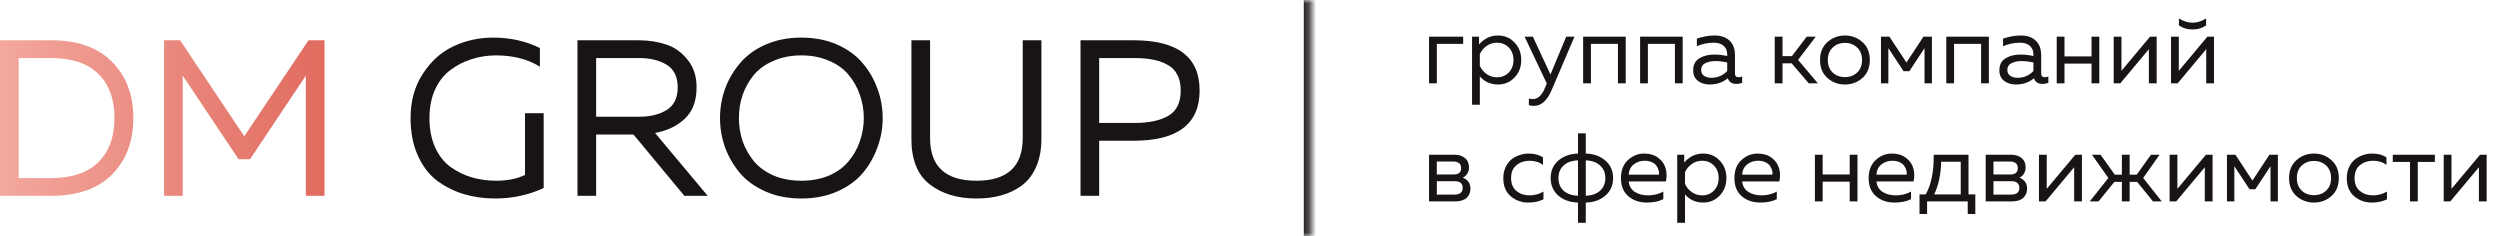 <svg width="360" height="34" viewBox="0 0 360 34" fill="none" xmlns="http://www.w3.org/2000/svg">
<mask id="path-1-inside-1_171_1759" fill="white">
<path d="M0 0H188.746V34H0V0Z"/>
</mask>
<path d="M187.746 0V34H189.746V0H187.746Z" fill="#191414" mask="url(#path-1-inside-1_171_1759)"/>
<path d="M59.121 17C59.121 14.547 59.708 12.424 60.881 10.632C62.054 8.819 63.526 7.496 65.297 6.664C67.068 5.832 68.977 5.416 71.025 5.416C73.5 5.416 75.74 5.917 77.745 6.92V9.608C76.017 8.52 73.905 7.976 71.409 7.976C70.193 7.976 69.03 8.157 67.921 8.52C66.812 8.861 65.788 9.384 64.849 10.088C63.932 10.771 63.196 11.709 62.641 12.904C62.108 14.099 61.841 15.464 61.841 17C61.841 18.621 62.118 20.04 62.673 21.256C63.228 22.451 63.974 23.389 64.913 24.072C65.852 24.733 66.865 25.224 67.953 25.544C69.062 25.864 70.236 26.024 71.473 26.024C73.073 26.024 74.449 25.747 75.601 25.192V16.296H78.289V27.08C76.113 28.083 73.777 28.584 71.281 28.584C69.681 28.584 68.177 28.371 66.769 27.944C65.361 27.517 64.07 26.867 62.897 25.992C61.745 25.096 60.828 23.88 60.145 22.344C59.462 20.808 59.121 19.027 59.121 17Z" fill="#191414"/>
<path d="M85.844 28.2H83.156V5.8H91.924C93.396 5.8 94.729 6.003 95.924 6.408C97.118 6.792 98.142 7.517 98.996 8.584C99.87 9.629 100.308 10.963 100.308 12.584C100.308 14.504 99.753 15.997 98.644 17.064C97.534 18.131 96.094 18.824 94.324 19.144L101.908 28.2H98.548L91.22 19.368H85.844V28.2ZM85.844 8.36V16.808H92.052C93.63 16.808 94.942 16.488 95.988 15.848C97.054 15.187 97.588 14.099 97.588 12.584C97.588 11.048 97.054 9.96 95.988 9.32C94.942 8.68 93.63 8.36 92.052 8.36H85.844Z" fill="#191414"/>
<path d="M104.419 21.256C103.928 19.891 103.683 18.472 103.683 17C103.683 15.528 103.928 14.109 104.419 12.744C104.931 11.379 105.656 10.152 106.595 9.064C107.534 7.955 108.76 7.069 110.275 6.408C111.79 5.747 113.496 5.416 115.395 5.416C117.294 5.416 119 5.747 120.515 6.408C122.03 7.069 123.256 7.955 124.195 9.064C125.134 10.152 125.848 11.379 126.339 12.744C126.851 14.109 127.107 15.528 127.107 17C127.107 18.472 126.851 19.891 126.339 21.256C125.848 22.621 125.134 23.859 124.195 24.968C123.256 26.056 122.03 26.931 120.515 27.592C119 28.253 117.294 28.584 115.395 28.584C113.496 28.584 111.79 28.253 110.275 27.592C108.76 26.931 107.534 26.056 106.595 24.968C105.656 23.859 104.931 22.621 104.419 21.256ZM123.811 20.36C124.195 19.293 124.387 18.173 124.387 17C124.387 15.827 124.195 14.707 123.811 13.64C123.448 12.573 122.904 11.613 122.179 10.76C121.475 9.907 120.536 9.235 119.363 8.744C118.19 8.232 116.867 7.976 115.395 7.976C113.923 7.976 112.6 8.232 111.427 8.744C110.254 9.235 109.304 9.907 108.579 10.76C107.875 11.613 107.331 12.573 106.947 13.64C106.584 14.707 106.403 15.827 106.403 17C106.403 18.173 106.584 19.293 106.947 20.36C107.331 21.427 107.875 22.387 108.579 23.24C109.304 24.093 110.254 24.776 111.427 25.288C112.6 25.779 113.923 26.024 115.395 26.024C116.867 26.024 118.19 25.779 119.363 25.288C120.536 24.776 121.475 24.093 122.179 23.24C122.904 22.387 123.448 21.427 123.811 20.36Z" fill="#191414"/>
<path d="M147.275 5.8H149.963V20.008C149.963 21.544 149.707 22.888 149.195 24.04C148.705 25.171 148.011 26.067 147.115 26.728C146.241 27.368 145.259 27.837 144.171 28.136C143.105 28.435 141.921 28.584 140.619 28.584C137.867 28.584 135.617 27.901 133.867 26.536C132.118 25.171 131.243 22.995 131.243 20.008V5.8H133.931V19.88C133.931 23.976 136.161 26.024 140.619 26.024C145.057 26.024 147.275 23.976 147.275 19.88V5.8Z" fill="#191414"/>
<path d="M155.593 5.8H163.241C169.577 5.8 172.745 8.211 172.745 13.032C172.745 17.853 169.577 20.264 163.241 20.264H158.281V28.2H155.593V5.8ZM170.025 13.032C170.025 12.115 169.854 11.347 169.513 10.728C169.172 10.088 168.681 9.608 168.041 9.288C167.422 8.947 166.74 8.712 165.993 8.584C165.246 8.435 164.372 8.36 163.369 8.36H158.281V17.704H163.369C165.438 17.704 167.06 17.363 168.233 16.68C169.428 15.997 170.025 14.781 170.025 13.032Z" fill="#191414"/>
<path d="M0 5.8H7.36C11.179 5.8 14.101 6.834 16.128 8.904C18.176 10.952 19.2 13.65 19.2 17C19.2 20.349 18.176 23.058 16.128 25.128C14.101 27.176 11.179 28.2 7.36 28.2H0V5.8ZM14.144 23.368C15.701 21.853 16.48 19.73 16.48 17C16.48 14.269 15.701 12.146 14.144 10.632C12.608 9.117 10.347 8.36 7.36 8.36H2.688V25.64H7.36C10.347 25.64 12.608 24.883 14.144 23.368Z" fill="url(#paint0_linear_171_1759)"/>
<path d="M44.425 5.8H46.729V28.2H44.041V10.888L36.009 22.92H34.345L26.313 10.888V28.2H23.625V5.8H25.929L35.177 19.624L44.425 5.8Z" fill="url(#paint1_linear_171_1759)"/>
<path d="M206.902 12H205.782V5.28H210.696V6.316H206.902V12ZM212.983 6.4C213.739 5.541 214.645 5.112 215.699 5.112C216.661 5.112 217.459 5.448 218.093 6.12C218.737 6.792 219.059 7.632 219.059 8.64C219.059 9.648 218.737 10.488 218.093 11.16C217.459 11.832 216.661 12.168 215.699 12.168C214.635 12.168 213.767 11.776 213.095 10.992V15.08H211.975V5.28H212.983V6.4ZM217.253 10.446C217.711 9.989 217.939 9.387 217.939 8.64C217.939 7.893 217.711 7.291 217.253 6.834C216.805 6.377 216.245 6.148 215.573 6.148C215.004 6.148 214.5 6.307 214.061 6.624C213.623 6.941 213.301 7.333 213.095 7.8V9.48C213.301 9.947 213.623 10.339 214.061 10.656C214.5 10.973 215.004 11.132 215.573 11.132C216.245 11.132 216.805 10.903 217.253 10.446ZM223.266 10.726L225.534 5.28H226.724L223.42 13.008C222.776 14.501 221.932 15.248 220.886 15.248C220.634 15.248 220.392 15.215 220.158 15.15V14.184C220.354 14.24 220.55 14.268 220.746 14.268C221.465 14.268 222.044 13.722 222.482 12.63L222.734 12.014L219.542 5.28H220.732L223.266 10.726ZM229.092 12H227.972V5.28H234.104V12H232.984V6.316H229.092V12ZM237.295 12H236.175V5.28H242.307V12H241.187V6.316H237.295V12ZM249.838 10.6C249.838 10.945 250.01 11.118 250.356 11.118C250.505 11.118 250.678 11.085 250.874 11.02V11.93C250.594 12.033 250.314 12.084 250.034 12.084C249.39 12.084 248.979 11.813 248.802 11.272C248.083 11.869 247.21 12.168 246.184 12.168C245.53 12.168 244.97 11.995 244.504 11.65C244.046 11.295 243.818 10.787 243.818 10.124C243.818 9.331 244.112 8.757 244.7 8.402C245.297 8.038 246.016 7.856 246.856 7.856C247.472 7.856 248.092 7.926 248.718 8.066V7.828C248.718 7.315 248.55 6.909 248.214 6.61C247.878 6.302 247.406 6.148 246.8 6.148C245.95 6.148 245.134 6.316 244.35 6.652V5.56C245.227 5.261 246.081 5.112 246.912 5.112C247.826 5.112 248.54 5.359 249.054 5.854C249.576 6.339 249.838 7.044 249.838 7.968V10.6ZM244.966 10.068C244.966 10.441 245.106 10.726 245.386 10.922C245.675 11.109 246.02 11.202 246.422 11.202C247.346 11.202 248.111 10.875 248.718 10.222V8.99C248.083 8.859 247.514 8.794 247.01 8.794C246.44 8.794 245.955 8.897 245.554 9.102C245.162 9.298 244.966 9.62 244.966 10.068ZM256.681 12H255.561V5.28H256.681V8.08H258.039L260.167 5.28H261.469L258.921 8.626L261.777 12H260.461L257.997 9.116H256.681V12ZM263.15 11.23C262.44 10.595 262.086 9.732 262.086 8.64C262.086 7.548 262.44 6.689 263.15 6.064C263.859 5.429 264.699 5.112 265.67 5.112C266.65 5.112 267.49 5.429 268.19 6.064C268.899 6.689 269.254 7.548 269.254 8.64C269.254 9.732 268.899 10.595 268.19 11.23C267.49 11.855 266.65 12.168 265.67 12.168C264.699 12.168 263.859 11.855 263.15 11.23ZM267.434 10.446C267.9 9.998 268.134 9.396 268.134 8.64C268.134 7.884 267.9 7.287 267.434 6.848C266.967 6.4 266.379 6.176 265.67 6.176C264.96 6.176 264.372 6.4 263.906 6.848C263.439 7.287 263.206 7.884 263.206 8.64C263.206 9.396 263.439 9.998 263.906 10.446C264.372 10.885 264.96 11.104 265.67 11.104C266.379 11.104 266.967 10.885 267.434 10.446ZM271.924 12H270.86V5.28H272.078L274.528 9.004L276.978 5.28H278.196V12H277.132V6.932L274.948 10.25H274.108L271.924 6.932V12ZM281.386 12H280.266V5.28H286.398V12H285.278V6.316H281.386V12ZM293.93 10.6C293.93 10.945 294.102 11.118 294.448 11.118C294.597 11.118 294.77 11.085 294.966 11.02V11.93C294.686 12.033 294.406 12.084 294.126 12.084C293.482 12.084 293.071 11.813 292.894 11.272C292.175 11.869 291.302 12.168 290.276 12.168C289.622 12.168 289.062 11.995 288.596 11.65C288.138 11.295 287.91 10.787 287.91 10.124C287.91 9.331 288.204 8.757 288.792 8.402C289.389 8.038 290.108 7.856 290.948 7.856C291.564 7.856 292.184 7.926 292.81 8.066V7.828C292.81 7.315 292.642 6.909 292.306 6.61C291.97 6.302 291.498 6.148 290.892 6.148C290.042 6.148 289.226 6.316 288.442 6.652V5.56C289.319 5.261 290.173 5.112 291.004 5.112C291.918 5.112 292.632 5.359 293.146 5.854C293.668 6.339 293.93 7.044 293.93 7.968V10.6ZM289.058 10.068C289.058 10.441 289.198 10.726 289.478 10.922C289.767 11.109 290.112 11.202 290.514 11.202C291.438 11.202 292.203 10.875 292.81 10.222V8.99C292.175 8.859 291.606 8.794 291.102 8.794C290.532 8.794 290.047 8.897 289.646 9.102C289.254 9.298 289.058 9.62 289.058 10.068ZM297.287 12H296.167V5.28H297.287V8.122H301.179V5.28H302.299V12H301.179V9.158H297.287V12ZM305.322 12H304.37V5.28H305.49V10.194L309.606 5.28H310.558V12H309.438V7.086L305.322 12ZM317.682 3.656C317.131 4.048 316.478 4.244 315.722 4.244C314.966 4.244 314.312 4.048 313.762 3.656V2.648C314.387 3.059 315.04 3.264 315.722 3.264C316.403 3.264 317.056 3.059 317.682 2.648V3.656ZM313.58 12H312.628V5.28H313.748V10.194L317.864 5.28H318.816V12H317.696V7.086L313.58 12ZM209.576 29H205.782V22.28H209.464C210.071 22.28 210.565 22.439 210.948 22.756C211.34 23.073 211.536 23.521 211.536 24.1C211.536 24.436 211.452 24.739 211.284 25.01C211.116 25.281 210.901 25.472 210.64 25.584C210.948 25.687 211.209 25.873 211.424 26.144C211.639 26.415 211.746 26.746 211.746 27.138C211.746 27.707 211.559 28.16 211.186 28.496C210.822 28.832 210.285 29 209.576 29ZM206.902 26.088V28.02H209.422C210.225 28.02 210.626 27.703 210.626 27.068C210.626 26.415 210.239 26.088 209.464 26.088H206.902ZM206.902 23.26V25.122H209.352C210.052 25.122 210.402 24.819 210.402 24.212C210.402 23.867 210.299 23.624 210.094 23.484C209.889 23.335 209.641 23.26 209.352 23.26H206.902ZM216.476 25.668C216.476 25.08 216.584 24.553 216.798 24.086C217.013 23.619 217.293 23.246 217.638 22.966C217.993 22.686 218.38 22.476 218.8 22.336C219.23 22.187 219.668 22.112 220.116 22.112C220.947 22.112 221.638 22.294 222.188 22.658V23.75C221.675 23.349 221.031 23.148 220.256 23.148C219.528 23.148 218.903 23.358 218.38 23.778C217.858 24.198 217.596 24.819 217.596 25.64C217.596 26.452 217.853 27.073 218.366 27.502C218.889 27.922 219.51 28.132 220.228 28.132C220.975 28.132 221.652 27.95 222.258 27.586V28.706C221.624 29.014 220.896 29.168 220.074 29.168C219.104 29.168 218.259 28.865 217.54 28.258C216.831 27.651 216.476 26.788 216.476 25.668ZM228.352 32.08H227.232V29.168C226.094 29.14 225.151 28.809 224.404 28.174C223.667 27.53 223.298 26.685 223.298 25.64C223.298 24.595 223.667 23.755 224.404 23.12C225.151 22.476 226.094 22.14 227.232 22.112V19.2H228.352V22.112C229.491 22.14 230.429 22.476 231.166 23.12C231.913 23.755 232.286 24.595 232.286 25.64C232.286 26.685 231.913 27.53 231.166 28.174C230.429 28.809 229.491 29.14 228.352 29.168V32.08ZM225.174 23.82C224.67 24.268 224.418 24.875 224.418 25.64C224.418 26.405 224.67 27.017 225.174 27.474C225.688 27.922 226.374 28.16 227.232 28.188V23.092C226.374 23.12 225.688 23.363 225.174 23.82ZM228.352 23.092V28.188C229.211 28.16 229.892 27.922 230.396 27.474C230.91 27.017 231.166 26.405 231.166 25.64C231.166 24.875 230.91 24.268 230.396 23.82C229.892 23.363 229.211 23.12 228.352 23.092ZM233.416 25.64C233.416 24.539 233.752 23.675 234.424 23.05C235.105 22.425 235.884 22.112 236.762 22.112C237.583 22.112 238.26 22.317 238.792 22.728C239.333 23.139 239.688 23.647 239.856 24.254C240.024 24.851 240.033 25.477 239.884 26.13H234.536C234.601 26.793 234.895 27.292 235.418 27.628C235.94 27.964 236.57 28.132 237.308 28.132C238.129 28.132 238.866 27.95 239.52 27.586V28.678C238.894 29.005 238.101 29.168 237.14 29.168C236.076 29.168 235.189 28.865 234.48 28.258C233.77 27.651 233.416 26.779 233.416 25.64ZM238.89 25.15C238.918 24.954 238.904 24.749 238.848 24.534C238.792 24.319 238.689 24.105 238.54 23.89C238.4 23.675 238.18 23.498 237.882 23.358C237.583 23.218 237.233 23.148 236.832 23.148C236.225 23.148 235.698 23.325 235.25 23.68C234.811 24.035 234.573 24.525 234.536 25.15H238.89ZM242.528 23.4C243.284 22.541 244.19 22.112 245.244 22.112C246.206 22.112 247.004 22.448 247.638 23.12C248.282 23.792 248.604 24.632 248.604 25.64C248.604 26.648 248.282 27.488 247.638 28.16C247.004 28.832 246.206 29.168 245.244 29.168C244.18 29.168 243.312 28.776 242.64 27.992V32.08H241.52V22.28H242.528V23.4ZM246.798 27.446C247.256 26.989 247.484 26.387 247.484 25.64C247.484 24.893 247.256 24.291 246.798 23.834C246.35 23.377 245.79 23.148 245.118 23.148C244.549 23.148 244.045 23.307 243.606 23.624C243.168 23.941 242.846 24.333 242.64 24.8V26.48C242.846 26.947 243.168 27.339 243.606 27.656C244.045 27.973 244.549 28.132 245.118 28.132C245.79 28.132 246.35 27.903 246.798 27.446ZM249.754 25.64C249.754 24.539 250.09 23.675 250.762 23.05C251.443 22.425 252.222 22.112 253.1 22.112C253.921 22.112 254.598 22.317 255.13 22.728C255.671 23.139 256.026 23.647 256.194 24.254C256.362 24.851 256.371 25.477 256.222 26.13H250.874C250.939 26.793 251.233 27.292 251.756 27.628C252.278 27.964 252.908 28.132 253.646 28.132C254.467 28.132 255.204 27.95 255.858 27.586V28.678C255.232 29.005 254.439 29.168 253.478 29.168C252.414 29.168 251.527 28.865 250.818 28.258C250.108 27.651 249.754 26.779 249.754 25.64ZM255.228 25.15C255.256 24.954 255.242 24.749 255.186 24.534C255.13 24.319 255.027 24.105 254.878 23.89C254.738 23.675 254.518 23.498 254.22 23.358C253.921 23.218 253.571 23.148 253.17 23.148C252.563 23.148 252.036 23.325 251.588 23.68C251.149 24.035 250.911 24.525 250.874 25.15H255.228ZM262.465 29H261.345V22.28H262.465V25.122H266.357V22.28H267.477V29H266.357V26.158H262.465V29ZM269.086 25.64C269.086 24.539 269.422 23.675 270.094 23.05C270.775 22.425 271.554 22.112 272.432 22.112C273.253 22.112 273.93 22.317 274.462 22.728C275.003 23.139 275.358 23.647 275.526 24.254C275.694 24.851 275.703 25.477 275.554 26.13H270.206C270.271 26.793 270.565 27.292 271.088 27.628C271.61 27.964 272.24 28.132 272.978 28.132C273.799 28.132 274.536 27.95 275.19 27.586V28.678C274.564 29.005 273.771 29.168 272.81 29.168C271.746 29.168 270.859 28.865 270.15 28.258C269.44 27.651 269.086 26.779 269.086 25.64ZM274.56 25.15C274.588 24.954 274.574 24.749 274.518 24.534C274.462 24.319 274.359 24.105 274.21 23.89C274.07 23.675 273.85 23.498 273.552 23.358C273.253 23.218 272.903 23.148 272.502 23.148C271.895 23.148 271.368 23.325 270.92 23.68C270.481 24.035 270.243 24.525 270.206 25.15H274.56ZM277.501 30.82H276.409V27.992H277.305C278.098 26.592 278.481 24.688 278.453 22.28H283.465V27.992H284.445V30.82H283.353V29H277.501V30.82ZM279.531 23.288C279.484 25.127 279.148 26.695 278.523 27.992H282.345V23.288H279.531ZM289.734 29H285.94V22.28H289.622C290.229 22.28 290.724 22.439 291.106 22.756C291.498 23.073 291.694 23.521 291.694 24.1C291.694 24.436 291.61 24.739 291.442 25.01C291.274 25.281 291.06 25.472 290.798 25.584C291.106 25.687 291.368 25.873 291.582 26.144C291.797 26.415 291.904 26.746 291.904 27.138C291.904 27.707 291.718 28.16 291.344 28.496C290.98 28.832 290.444 29 289.734 29ZM287.06 26.088V28.02H289.58C290.383 28.02 290.784 27.703 290.784 27.068C290.784 26.415 290.397 26.088 289.622 26.088H287.06ZM287.06 23.26V25.122H289.51C290.21 25.122 290.56 24.819 290.56 24.212C290.56 23.867 290.458 23.624 290.252 23.484C290.047 23.335 289.8 23.26 289.51 23.26H287.06ZM294.562 29H293.61V22.28H294.73V27.194L298.846 22.28H299.798V29H298.678V24.086L294.562 29ZM311.29 29H310.03L307.748 26.186H306.67V29H305.55V26.186H304.472L302.19 29H300.93L303.604 25.626L301.238 22.28H302.484L304.528 25.15H305.55V22.28H306.67V25.15H307.692L309.736 22.28H310.982L308.616 25.626L311.29 29ZM313.375 29H312.423V22.28H313.543V27.194L317.659 22.28H318.611V29H317.491V24.086L313.375 29ZM321.745 29H320.681V22.28H321.899L324.349 26.004L326.799 22.28H328.017V29H326.953V23.932L324.769 27.25H323.929L321.745 23.932V29ZM330.689 28.23C329.979 27.595 329.625 26.732 329.625 25.64C329.625 24.548 329.979 23.689 330.689 23.064C331.398 22.429 332.238 22.112 333.209 22.112C334.189 22.112 335.029 22.429 335.729 23.064C336.438 23.689 336.793 24.548 336.793 25.64C336.793 26.732 336.438 27.595 335.729 28.23C335.029 28.855 334.189 29.168 333.209 29.168C332.238 29.168 331.398 28.855 330.689 28.23ZM334.973 27.446C335.439 26.998 335.673 26.396 335.673 25.64C335.673 24.884 335.439 24.287 334.973 23.848C334.506 23.4 333.918 23.176 333.209 23.176C332.499 23.176 331.911 23.4 331.445 23.848C330.978 24.287 330.745 24.884 330.745 25.64C330.745 26.396 330.978 26.998 331.445 27.446C331.911 27.885 332.499 28.104 333.209 28.104C333.918 28.104 334.506 27.885 334.973 27.446ZM337.937 25.668C337.937 25.08 338.045 24.553 338.259 24.086C338.474 23.619 338.754 23.246 339.099 22.966C339.454 22.686 339.841 22.476 340.261 22.336C340.691 22.187 341.129 22.112 341.577 22.112C342.408 22.112 343.099 22.294 343.649 22.658V23.75C343.136 23.349 342.492 23.148 341.717 23.148C340.989 23.148 340.364 23.358 339.841 23.778C339.319 24.198 339.057 24.819 339.057 25.64C339.057 26.452 339.314 27.073 339.827 27.502C340.35 27.922 340.971 28.132 341.689 28.132C342.436 28.132 343.113 27.95 343.719 27.586V28.706C343.085 29.014 342.357 29.168 341.535 29.168C340.565 29.168 339.72 28.865 339.001 28.258C338.292 27.651 337.937 26.788 337.937 25.668ZM348.158 29H347.038V23.316H344.56V22.28H350.622V23.316H348.158V29ZM352.845 29H351.893V22.28H353.013V27.194L357.129 22.28H358.081V29H356.961V24.086L352.845 29Z" fill="#191414"/>
<defs>
<linearGradient id="paint0_linear_171_1759" x1="46.729" y1="17" x2="4.0854e-07" y2="17" gradientUnits="userSpaceOnUse">
<stop stop-color="#E16B5F"/>
<stop offset="1" stop-color="#F3A89E"/>
</linearGradient>
<linearGradient id="paint1_linear_171_1759" x1="46.729" y1="17" x2="4.0854e-07" y2="17" gradientUnits="userSpaceOnUse">
<stop stop-color="#E16B5F"/>
<stop offset="1" stop-color="#F3A89E"/>
</linearGradient>
</defs>
</svg>
